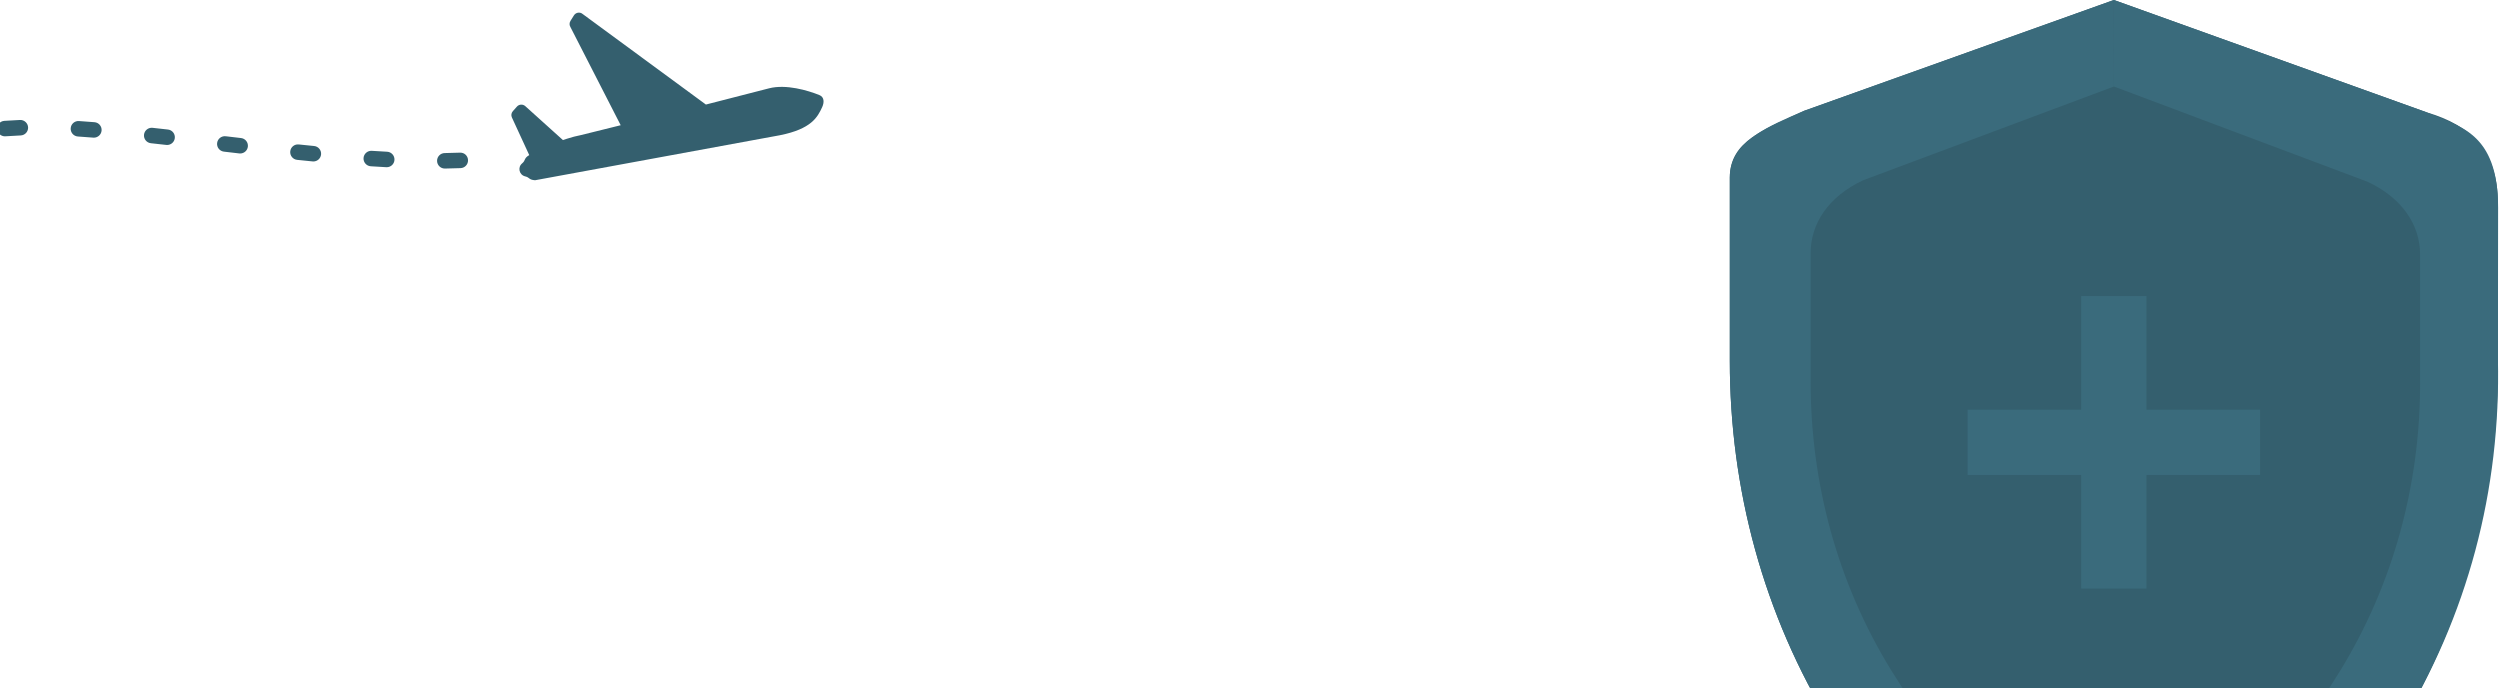 <svg width="396" height="109" viewBox="0 0 396 109" fill="none" xmlns="http://www.w3.org/2000/svg">
<path d="M129.793 15.06C127.925 14.306 124.512 13.308 121.833 13.987L111.815 16.56L92.317 2.237C91.888 1.85 91.218 1.95 90.911 2.434L90.361 3.313C90.17 3.619 90.173 4 90.365 4.303L98.318 19.836L92.092 21.381C91.312 21.53 90.546 21.737 89.8 21.976C89.585 22.044 89.376 22.116 89.169 22.188L83.203 16.811C82.82 16.468 82.233 16.5 81.889 16.877L81.242 17.603C80.99 17.879 80.929 18.276 81.086 18.611L83.832 24.567C82.938 25.088 83.303 25.385 82.712 25.874C81.951 26.499 82.23 27.709 83.188 27.938C83.932 28.113 83.719 28.474 84.751 28.551L123.547 21.42C128.518 20.427 129.5 18.57 130.233 16.969C130.58 16.21 130.569 15.373 129.793 15.06Z" fill="#345F6E"/>
<path d="M0.773 21.592C0.133 21.592 -0.406 21.096 -0.45 20.448C-0.496 19.773 0.014 19.187 0.69 19.142C1.539 19.084 2.367 19.038 3.172 19.003C3.837 18.971 4.421 19.498 4.451 20.175C4.48 20.852 3.955 21.425 3.278 21.454C2.492 21.488 1.685 21.533 0.857 21.589C0.828 21.591 0.8 21.592 0.773 21.592ZM14.87 21.806C14.838 21.806 14.805 21.805 14.771 21.801C13.947 21.735 13.135 21.675 12.339 21.622C11.663 21.576 11.152 20.992 11.198 20.315C11.243 19.64 11.826 19.13 12.504 19.174C13.31 19.228 14.132 19.289 14.968 19.356C15.643 19.411 16.147 20.002 16.092 20.677C16.041 21.319 15.504 21.806 14.87 21.806ZM-10.825 22.82C-11.429 22.82 -11.956 22.372 -12.038 21.757C-12.129 21.085 -11.658 20.467 -10.987 20.377C-10.161 20.266 -9.345 20.161 -8.539 20.06C-7.87 19.976 -7.255 20.453 -7.17 21.125C-7.087 21.798 -7.564 22.41 -8.236 22.494C-9.034 22.594 -9.842 22.699 -10.66 22.809C-10.715 22.816 -10.77 22.82 -10.825 22.82ZM26.472 22.964C26.426 22.964 26.38 22.962 26.332 22.956C25.515 22.864 24.703 22.774 23.898 22.686C23.224 22.613 22.738 22.007 22.811 21.333C22.884 20.66 23.489 20.173 24.164 20.247C24.972 20.336 25.787 20.426 26.608 20.519C27.281 20.594 27.765 21.202 27.689 21.875C27.619 22.501 27.087 22.964 26.472 22.964ZM38.046 24.312C37.998 24.312 37.951 24.309 37.902 24.304L35.466 24.019C34.793 23.94 34.312 23.33 34.391 22.658C34.47 21.985 35.078 21.505 35.752 21.582L38.185 21.867C38.858 21.945 39.34 22.554 39.263 23.227C39.19 23.852 38.66 24.312 38.046 24.312ZM-22.355 24.564C-22.945 24.564 -23.465 24.138 -23.564 23.537C-23.674 22.869 -23.221 22.238 -22.552 22.128C-21.739 21.994 -20.929 21.862 -20.124 21.733C-19.458 21.626 -18.827 22.082 -18.719 22.751C-18.612 23.42 -19.068 24.049 -19.737 24.156C-20.538 24.284 -21.344 24.415 -22.155 24.549C-22.222 24.559 -22.289 24.564 -22.355 24.564ZM49.639 25.575C49.599 25.575 49.559 25.573 49.518 25.569C48.704 25.489 47.887 25.407 47.069 25.322C46.395 25.252 45.905 24.649 45.975 23.975C46.044 23.302 46.637 22.81 47.321 22.881C48.135 22.966 48.947 23.048 49.758 23.127C50.431 23.194 50.924 23.793 50.858 24.468C50.797 25.101 50.263 25.575 49.639 25.575ZM61.26 26.486C61.238 26.486 61.215 26.486 61.193 26.485C60.378 26.441 59.556 26.392 58.728 26.337C58.052 26.293 57.54 25.709 57.584 25.033C57.629 24.357 58.222 23.846 58.889 23.89C59.707 23.943 60.52 23.992 61.324 24.035C62.001 24.071 62.519 24.649 62.483 25.326C62.448 25.979 61.907 26.486 61.26 26.486ZM-33.855 26.541C-34.439 26.541 -34.956 26.123 -35.062 25.529C-35.18 24.861 -34.735 24.225 -34.068 24.107L-31.641 23.679C-30.976 23.562 -30.338 24.008 -30.221 24.675C-30.104 25.342 -30.55 25.978 -31.217 26.095L-33.64 26.523C-33.712 26.535 -33.784 26.541 -33.855 26.541ZM70.458 26.699C69.788 26.699 69.241 26.161 69.231 25.489C69.222 24.812 69.763 24.255 70.44 24.246C71.261 24.234 72.069 24.212 72.861 24.18C73.555 24.15 74.109 24.678 74.136 25.355C74.165 26.032 73.638 26.603 72.961 26.631C72.148 26.664 71.319 26.687 70.475 26.699C70.469 26.699 70.463 26.699 70.458 26.699ZM-45.339 28.587C-45.923 28.587 -46.44 28.169 -46.545 27.574C-46.664 26.907 -46.218 26.271 -45.552 26.152L-43.136 25.723C-42.47 25.604 -41.831 26.049 -41.713 26.715C-41.594 27.382 -42.038 28.019 -42.705 28.138L-45.123 28.568C-45.196 28.581 -45.268 28.587 -45.339 28.587ZM-135.617 29.168C-135.627 29.168 -135.636 29.168 -135.646 29.168C-136.457 29.149 -137.268 29.138 -138.077 29.134C-138.754 29.129 -139.301 28.577 -139.297 27.9C-139.293 27.223 -138.748 26.678 -138.063 26.68C-137.24 26.685 -136.416 26.697 -135.591 26.715C-134.913 26.73 -134.377 27.292 -134.392 27.969C-134.407 28.637 -134.953 29.168 -135.617 29.168ZM-149.708 29.622C-150.333 29.622 -150.867 29.147 -150.928 28.513C-150.993 27.838 -150.499 27.239 -149.824 27.175C-149.002 27.095 -148.177 27.026 -147.35 26.967C-146.677 26.918 -146.087 27.427 -146.039 28.103C-145.99 28.779 -146.499 29.365 -147.175 29.414C-147.981 29.471 -148.786 29.539 -149.589 29.616C-149.629 29.62 -149.669 29.622 -149.708 29.622ZM-123.982 29.797C-124.015 29.797 -124.048 29.797 -124.081 29.794C-124.892 29.729 -125.704 29.667 -126.516 29.609C-127.192 29.561 -127.701 28.975 -127.653 28.298C-127.605 27.622 -127.02 27.113 -126.343 27.162C-125.523 27.22 -124.703 27.282 -123.884 27.348C-123.209 27.402 -122.706 27.994 -122.76 28.669C-122.812 29.311 -123.349 29.797 -123.982 29.797ZM-56.833 30.564C-57.423 30.564 -57.943 30.137 -58.041 29.536C-58.151 28.867 -57.699 28.236 -57.03 28.127C-56.23 27.995 -55.424 27.861 -54.613 27.725C-53.947 27.611 -53.313 28.062 -53.2 28.731C-53.087 29.399 -53.538 30.032 -54.206 30.144C-55.021 30.28 -55.83 30.415 -56.633 30.547C-56.7 30.558 -56.767 30.564 -56.833 30.564ZM-112.376 30.914C-112.42 30.914 -112.463 30.912 -112.508 30.907C-113.319 30.82 -114.132 30.734 -114.947 30.65C-115.62 30.58 -116.11 29.977 -116.04 29.303C-115.97 28.629 -115.369 28.14 -114.693 28.209C-113.877 28.295 -113.061 28.38 -112.247 28.468C-111.574 28.54 -111.086 29.144 -111.158 29.818C-111.225 30.447 -111.757 30.914 -112.376 30.914ZM-161.2 31.5C-161.758 31.5 -162.262 31.117 -162.394 30.55C-162.547 29.89 -162.136 29.231 -161.476 29.078C-160.674 28.893 -159.864 28.716 -159.047 28.549C-158.382 28.414 -157.735 28.842 -157.6 29.506C-157.464 30.169 -157.893 30.817 -158.557 30.953C-159.352 31.115 -160.141 31.287 -160.922 31.468C-161.015 31.489 -161.108 31.5 -161.2 31.5ZM-100.786 32.147C-100.828 32.147 -100.869 32.144 -100.91 32.141C-101.723 32.059 -102.538 31.975 -103.356 31.89C-104.03 31.819 -104.519 31.216 -104.449 30.542C-104.379 29.868 -103.775 29.38 -103.101 29.449C-102.287 29.535 -101.474 29.618 -100.666 29.7C-99.992 29.767 -99.5 30.368 -99.567 31.042C-99.631 31.675 -100.165 32.147 -100.786 32.147ZM-68.368 32.287C-68.975 32.287 -69.502 31.836 -69.583 31.218C-69.67 30.545 -69.196 29.93 -68.524 29.843C-67.729 29.74 -66.922 29.632 -66.102 29.517C-65.431 29.422 -64.811 29.892 -64.718 30.563C-64.624 31.234 -65.093 31.854 -65.763 31.947C-66.591 32.062 -67.406 32.173 -68.209 32.276C-68.262 32.284 -68.315 32.287 -68.368 32.287ZM-89.171 33.088C-89.194 33.088 -89.216 33.086 -89.238 33.086C-90.056 33.042 -90.877 32.991 -91.704 32.935C-92.38 32.889 -92.891 32.304 -92.845 31.628C-92.799 30.952 -92.216 30.438 -91.538 30.487C-90.723 30.542 -89.912 30.592 -89.106 30.636C-88.429 30.672 -87.911 31.251 -87.947 31.927C-87.983 32.58 -88.525 33.088 -89.171 33.088ZM-79.977 33.272C-80.642 33.272 -81.189 32.739 -81.203 32.071C-81.217 31.393 -80.68 30.832 -80.002 30.818C-79.189 30.801 -78.383 30.773 -77.584 30.734C-76.901 30.698 -76.332 31.223 -76.299 31.899C-76.266 32.575 -76.787 33.151 -77.464 33.184C-78.285 33.224 -79.114 33.253 -79.95 33.27C-79.959 33.271 -79.968 33.272 -79.977 33.272ZM-172.364 34.823C-172.865 34.823 -173.336 34.514 -173.517 34.015C-173.748 33.378 -173.42 32.674 -172.782 32.443C-172.012 32.163 -171.231 31.89 -170.438 31.624C-169.796 31.409 -169.101 31.754 -168.884 32.396C-168.669 33.038 -169.015 33.734 -169.657 33.949C-170.43 34.209 -171.193 34.476 -171.945 34.749C-172.084 34.799 -172.225 34.823 -172.364 34.823ZM-183.081 39.396C-183.535 39.396 -183.97 39.144 -184.183 38.71C-184.482 38.102 -184.231 37.367 -183.623 37.069C-182.893 36.71 -182.147 36.352 -181.384 35.998C-180.77 35.714 -180.041 35.98 -179.755 36.595C-179.47 37.209 -179.737 37.938 -180.351 38.224C-181.097 38.57 -181.827 38.92 -182.541 39.27C-182.716 39.356 -182.9 39.396 -183.081 39.396ZM-193.265 45.067C-193.673 45.067 -194.073 44.863 -194.306 44.491C-194.665 43.917 -194.491 43.16 -193.917 42.801C-193.243 42.378 -192.536 41.946 -191.799 41.506C-191.217 41.159 -190.464 41.35 -190.117 41.932C-189.77 42.514 -189.961 43.266 -190.543 43.613C-191.264 44.043 -191.955 44.466 -192.615 44.88C-192.818 45.006 -193.043 45.067 -193.265 45.067ZM-202.773 51.828C-203.118 51.828 -203.461 51.683 -203.704 51.401C-204.145 50.887 -204.087 50.113 -203.573 49.672C-203.545 49.647 -202.866 49.065 -201.594 48.091C-201.055 47.68 -200.285 47.783 -199.874 48.321C-199.462 48.858 -199.565 49.628 -200.103 50.04C-201.313 50.966 -201.968 51.526 -201.974 51.532C-202.205 51.731 -202.49 51.828 -202.773 51.828Z" fill="#345F6E"/>
<path d="M384.39 17.795L334.834 -0.001L285.76 17.555C279.495 20.513 274 22.285 274 28.121V57.18C274 77.36 279.287 97.357 290.166 115.012C299.32 129.868 313.494 145.164 335.316 154.887C355.375 148.371 370.349 131.001 379.502 116.145C390.381 98.491 395.669 78.493 395.669 58.313V32.183C395.669 23.86 391.258 19.796 384.39 17.795Z" fill="#345F6E"/>
<path d="M335.316 138.024C318.052 130.332 306.837 117.971 299.594 106.217C290.988 92.249 286.805 76.428 286.805 60.463V40.079C286.805 35.461 289.59 31.137 295.121 28.555L334.843 13.703L334.834 -0.001L285.76 17.555C280.609 19.805 274 22.285 274 28.121V57.18C274 77.36 279.287 97.357 290.166 115.012C299.32 129.868 313.494 145.164 335.316 154.887V138.024Z" fill="#3A6B7C"/>
<path d="M335.317 154.887C338.793 153.724 341.986 152.383 345.053 150.712C353.281 146.231 360.298 140.076 365.654 134.505C371.646 128.275 376.11 121.541 379.986 115.251C390.864 97.597 396.152 77.6 395.67 56.864L395.7 32.872C395.67 20.925 389.542 20.045 384.392 17.795L334.836 -0.001L334.845 13.703L375.03 28.795C380.562 31.376 383.346 35.701 383.346 40.319V60.703C383.346 76.668 379.164 92.489 370.557 106.457C363.314 118.211 352.582 130.332 335.317 138.024V154.887Z" fill="#3A6B7C"/>
<path d="M340.002 93.227H329.664V46.901H340.002V93.227Z" fill="#3A6B7C"/>
<path d="M357.997 64.897V75.234H311.672V64.897H357.997Z" fill="#3A6B7C"/>
</svg>
